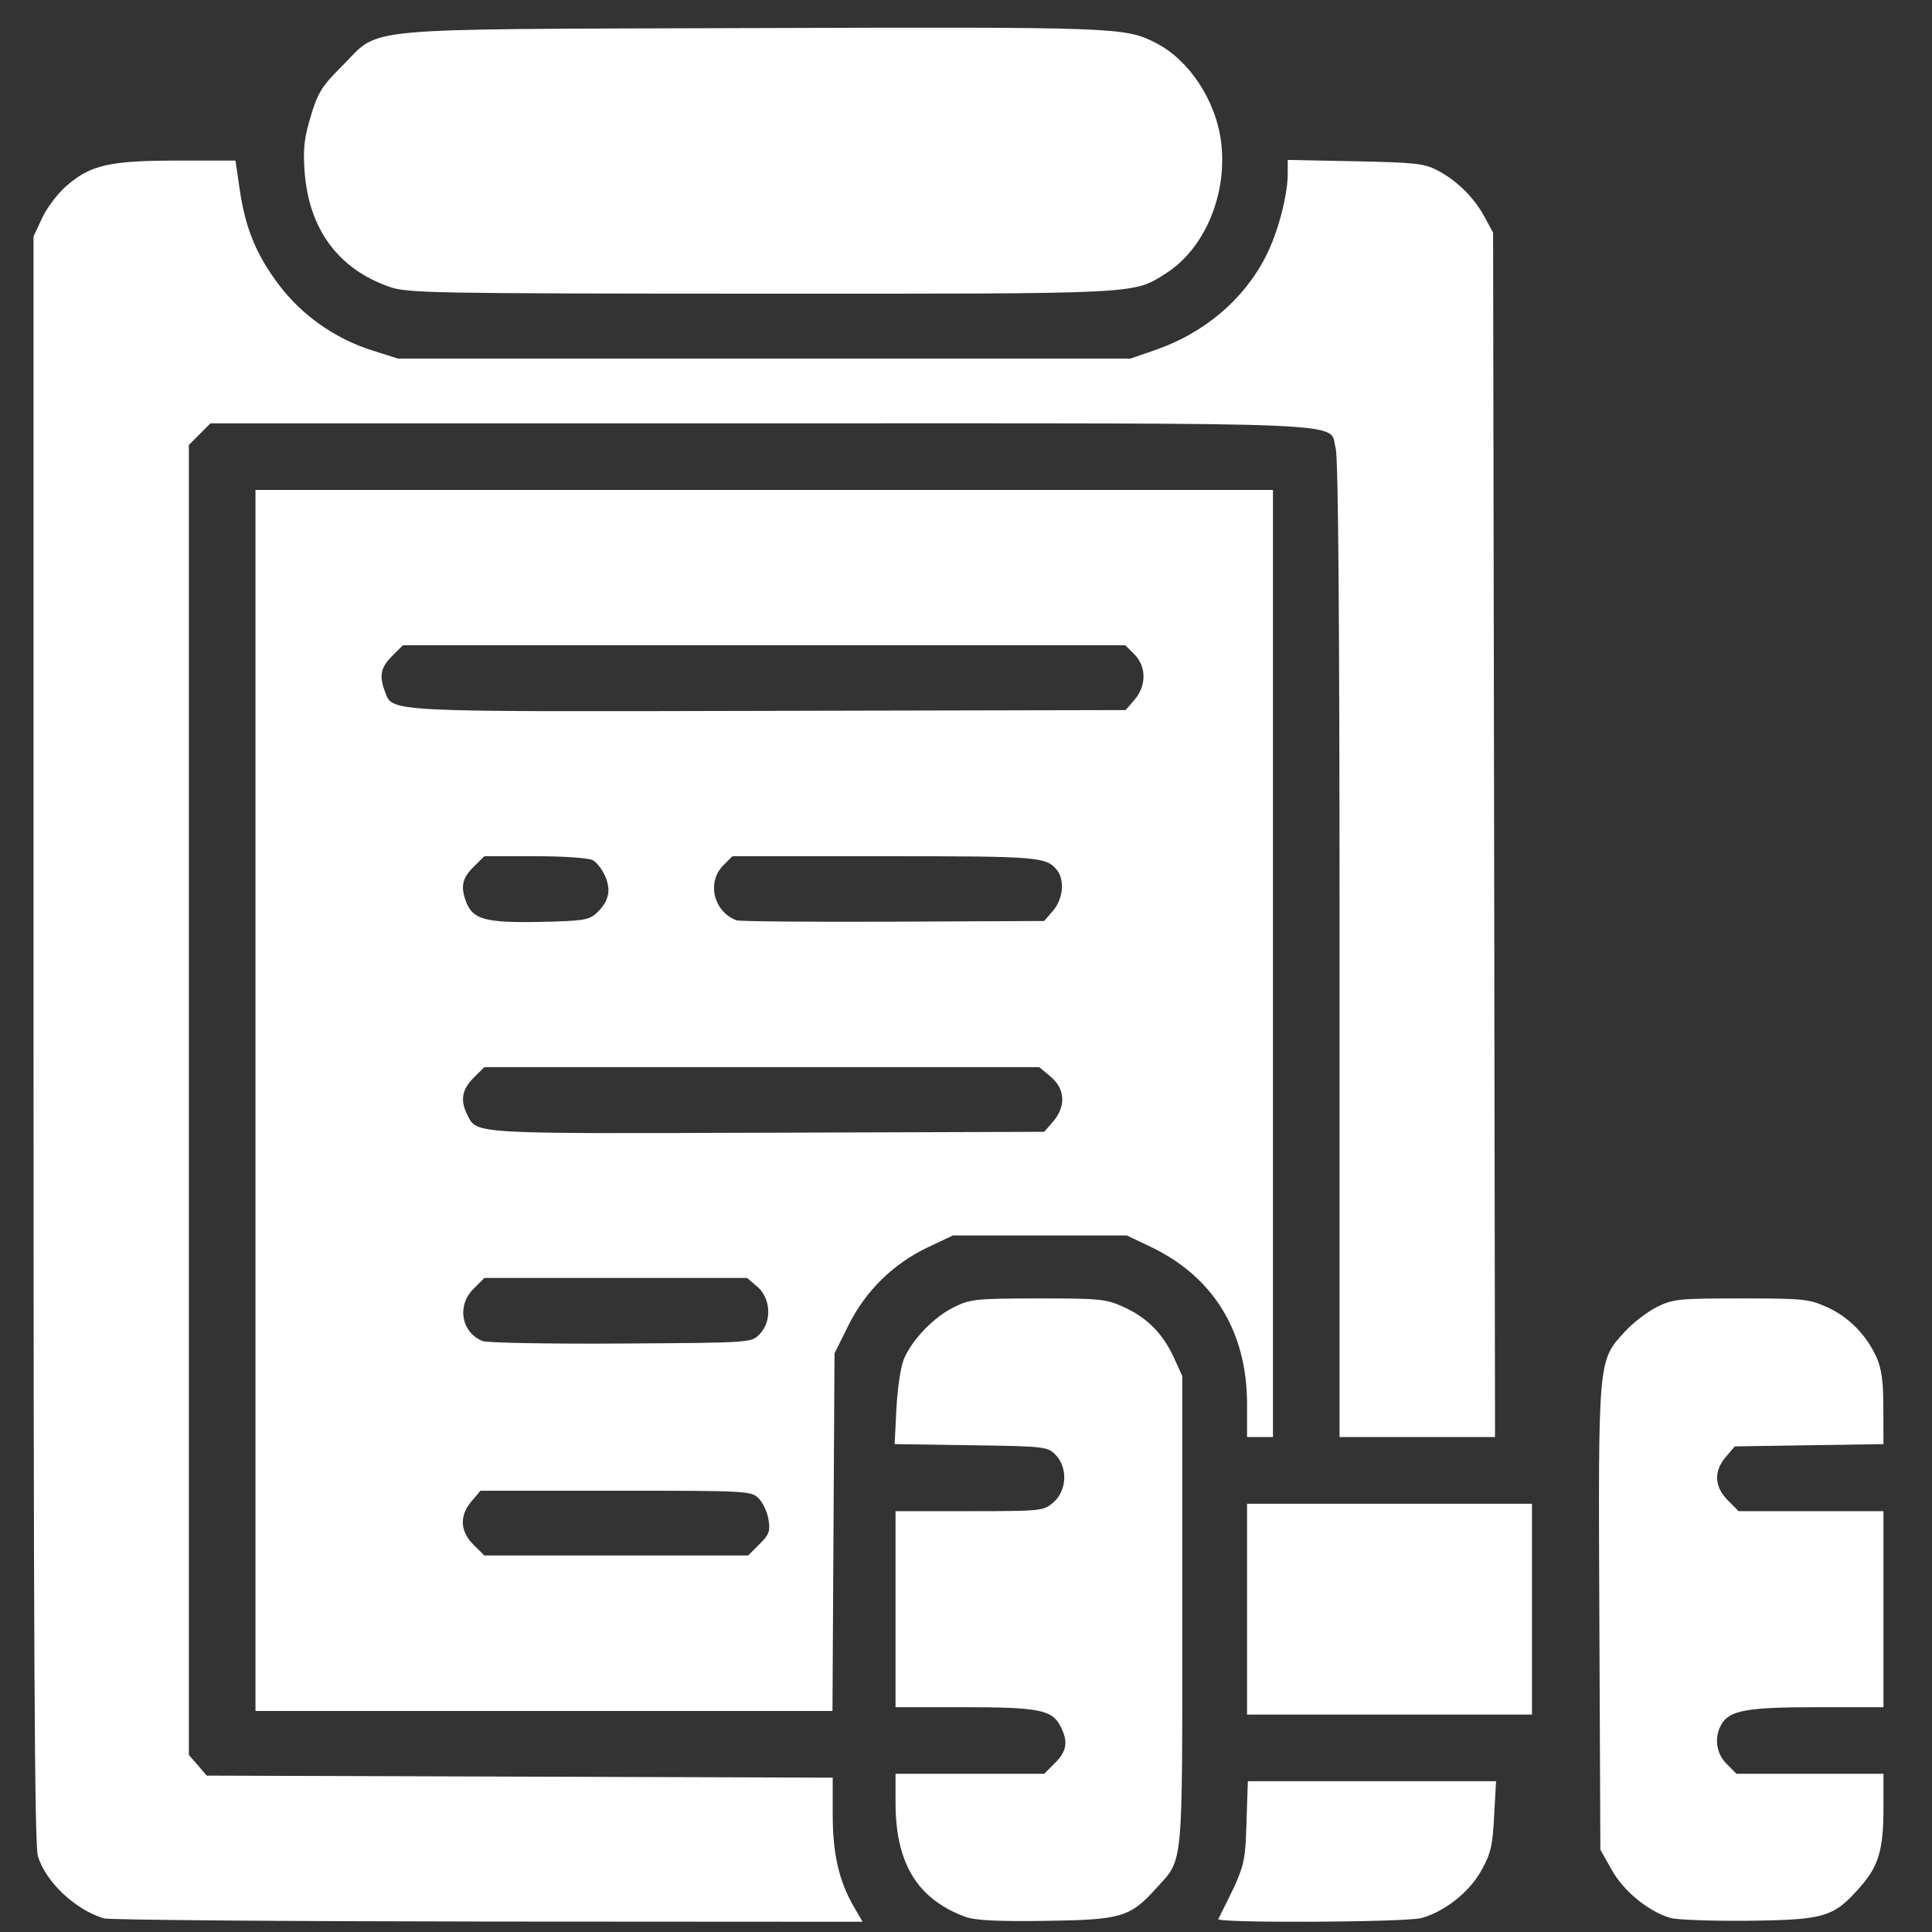 <svg width="17" height="17" viewBox="0 0 17 17" fill="none" xmlns="http://www.w3.org/2000/svg">
<rect x="0" y="0" width="17" height="17" fill="#333333" stroke="none"/>
<path d="M0.913 16.88C0.66 16.803 0.401 16.558 0.333 16.331C0.304 16.234 0.295 14.46 0.295 9.142L0.295 2.081L0.372 1.916C0.414 1.825 0.512 1.697 0.59 1.631C0.799 1.451 0.969 1.413 1.564 1.413H2.072L2.109 1.666C2.159 2.009 2.255 2.242 2.454 2.506C2.657 2.775 2.95 2.981 3.274 3.083L3.501 3.155H6.725H9.948L10.165 3.08C10.597 2.931 10.947 2.634 11.14 2.252C11.245 2.044 11.33 1.723 11.331 1.532L11.331 1.407L11.926 1.419C12.46 1.43 12.533 1.438 12.654 1.502C12.825 1.593 12.974 1.742 13.066 1.914L13.138 2.048L13.147 7.347L13.155 12.645H12.471H11.787L11.787 8.356C11.787 5.484 11.776 4.026 11.753 3.945C11.687 3.708 12.075 3.725 6.691 3.725H1.852L1.757 3.82L1.662 3.915V9.678V15.442L1.741 15.533L1.819 15.624L4.573 15.633L7.327 15.642V15.961C7.327 16.31 7.381 16.548 7.51 16.772L7.59 16.91L4.292 16.908C2.479 16.906 0.958 16.894 0.913 16.88ZM8.495 16.867C8.073 16.711 7.88 16.397 7.88 15.863V15.608H8.534H9.188L9.283 15.513C9.389 15.407 9.401 15.324 9.33 15.187C9.257 15.045 9.137 15.022 8.478 15.022H7.88V14.159V13.297H8.53C9.168 13.297 9.181 13.295 9.27 13.219C9.389 13.116 9.397 12.911 9.287 12.8C9.216 12.729 9.189 12.726 8.543 12.717L7.872 12.707L7.888 12.391C7.897 12.215 7.926 12.023 7.954 11.957C8.027 11.786 8.217 11.589 8.394 11.502C8.537 11.431 8.587 11.426 9.134 11.425C9.678 11.425 9.732 11.43 9.886 11.5C10.092 11.593 10.231 11.733 10.329 11.945L10.403 12.108V14.176C10.403 16.481 10.416 16.347 10.173 16.616C9.944 16.87 9.866 16.893 9.199 16.902C8.774 16.908 8.581 16.898 8.495 16.867ZM10.72 16.886C10.956 16.418 10.955 16.419 10.968 16.04L10.98 15.673H12.072H13.164L13.147 15.98C13.134 16.242 13.117 16.311 13.034 16.46C12.929 16.649 12.713 16.82 12.509 16.877C12.372 16.915 10.701 16.923 10.72 16.886ZM14.697 16.876C14.502 16.817 14.288 16.642 14.183 16.455L14.082 16.276L14.073 14.245C14.063 11.946 14.06 11.975 14.298 11.717C14.37 11.638 14.498 11.541 14.582 11.499C14.723 11.43 14.774 11.425 15.32 11.425C15.867 11.425 15.917 11.43 16.077 11.502C16.267 11.588 16.421 11.744 16.512 11.943C16.556 12.042 16.572 12.155 16.572 12.391L16.573 12.707L15.919 12.717L15.265 12.727L15.187 12.818C15.078 12.944 15.084 13.082 15.203 13.201L15.298 13.297H15.936H16.573V14.159V15.022H15.986C15.361 15.022 15.213 15.05 15.143 15.18C15.082 15.294 15.102 15.431 15.194 15.522L15.28 15.608H15.926H16.573V15.905C16.573 16.276 16.531 16.419 16.368 16.604C16.135 16.87 16.057 16.893 15.385 16.901C15.062 16.904 14.753 16.893 14.697 16.876ZM10.973 14.159V13.232H12.227H13.48V14.159V15.087H12.227H10.973V14.159ZM2.248 9.683V4.311H6.725H11.201V8.478V12.645H11.087H10.973V12.355C10.973 11.718 10.678 11.236 10.127 10.972L9.915 10.871H9.15H8.385L8.165 10.975C7.859 11.12 7.614 11.361 7.464 11.665L7.343 11.909L7.334 13.482L7.325 15.055H4.786H2.248V9.683ZM6.682 13.588C6.768 13.503 6.779 13.472 6.762 13.37C6.752 13.305 6.713 13.222 6.676 13.185C6.611 13.119 6.577 13.117 5.419 13.117H4.228L4.15 13.209C4.041 13.335 4.047 13.473 4.166 13.592L4.262 13.687H5.422H6.583L6.682 13.588ZM6.682 11.742C6.793 11.631 6.784 11.426 6.665 11.323L6.574 11.245H5.418H4.262L4.166 11.341C4.018 11.489 4.058 11.723 4.246 11.8C4.284 11.816 4.831 11.826 5.462 11.822C6.605 11.815 6.609 11.815 6.682 11.742ZM9.267 9.868C9.381 9.735 9.373 9.581 9.245 9.474L9.145 9.39H6.703H4.262L4.166 9.485C4.064 9.587 4.048 9.684 4.113 9.812C4.198 9.979 4.141 9.976 6.752 9.967L9.188 9.959L9.267 9.868ZM5.244 8.039C5.355 7.938 5.38 7.84 5.327 7.714C5.302 7.654 5.252 7.589 5.216 7.569C5.178 7.549 4.962 7.534 4.706 7.534H4.262L4.166 7.629C4.066 7.729 4.051 7.802 4.102 7.937C4.161 8.09 4.272 8.121 4.743 8.112C5.119 8.105 5.18 8.096 5.244 8.039ZM9.267 8.012C9.353 7.913 9.37 7.748 9.304 7.661C9.21 7.539 9.152 7.534 7.783 7.534H6.445L6.365 7.614C6.216 7.762 6.278 8.021 6.48 8.098C6.507 8.108 7.128 8.113 7.859 8.11L9.188 8.104L9.267 8.012ZM9.983 6.157C10.089 6.034 10.088 5.865 9.982 5.758L9.902 5.678H6.724H3.545L3.45 5.773C3.349 5.874 3.335 5.946 3.387 6.085C3.457 6.268 3.358 6.263 6.768 6.255L9.905 6.248L9.983 6.157ZM3.43 2.525C2.976 2.368 2.717 2.016 2.68 1.507C2.666 1.307 2.677 1.212 2.735 1.021C2.797 0.814 2.833 0.757 3.008 0.583C3.36 0.232 3.064 0.259 6.611 0.247C9.826 0.237 9.898 0.239 10.169 0.377C10.459 0.524 10.694 0.876 10.743 1.236C10.806 1.7 10.604 2.188 10.257 2.407C9.966 2.59 10.056 2.585 6.694 2.584C3.802 2.583 3.588 2.579 3.43 2.525Z" fill="white"/>
</svg>
